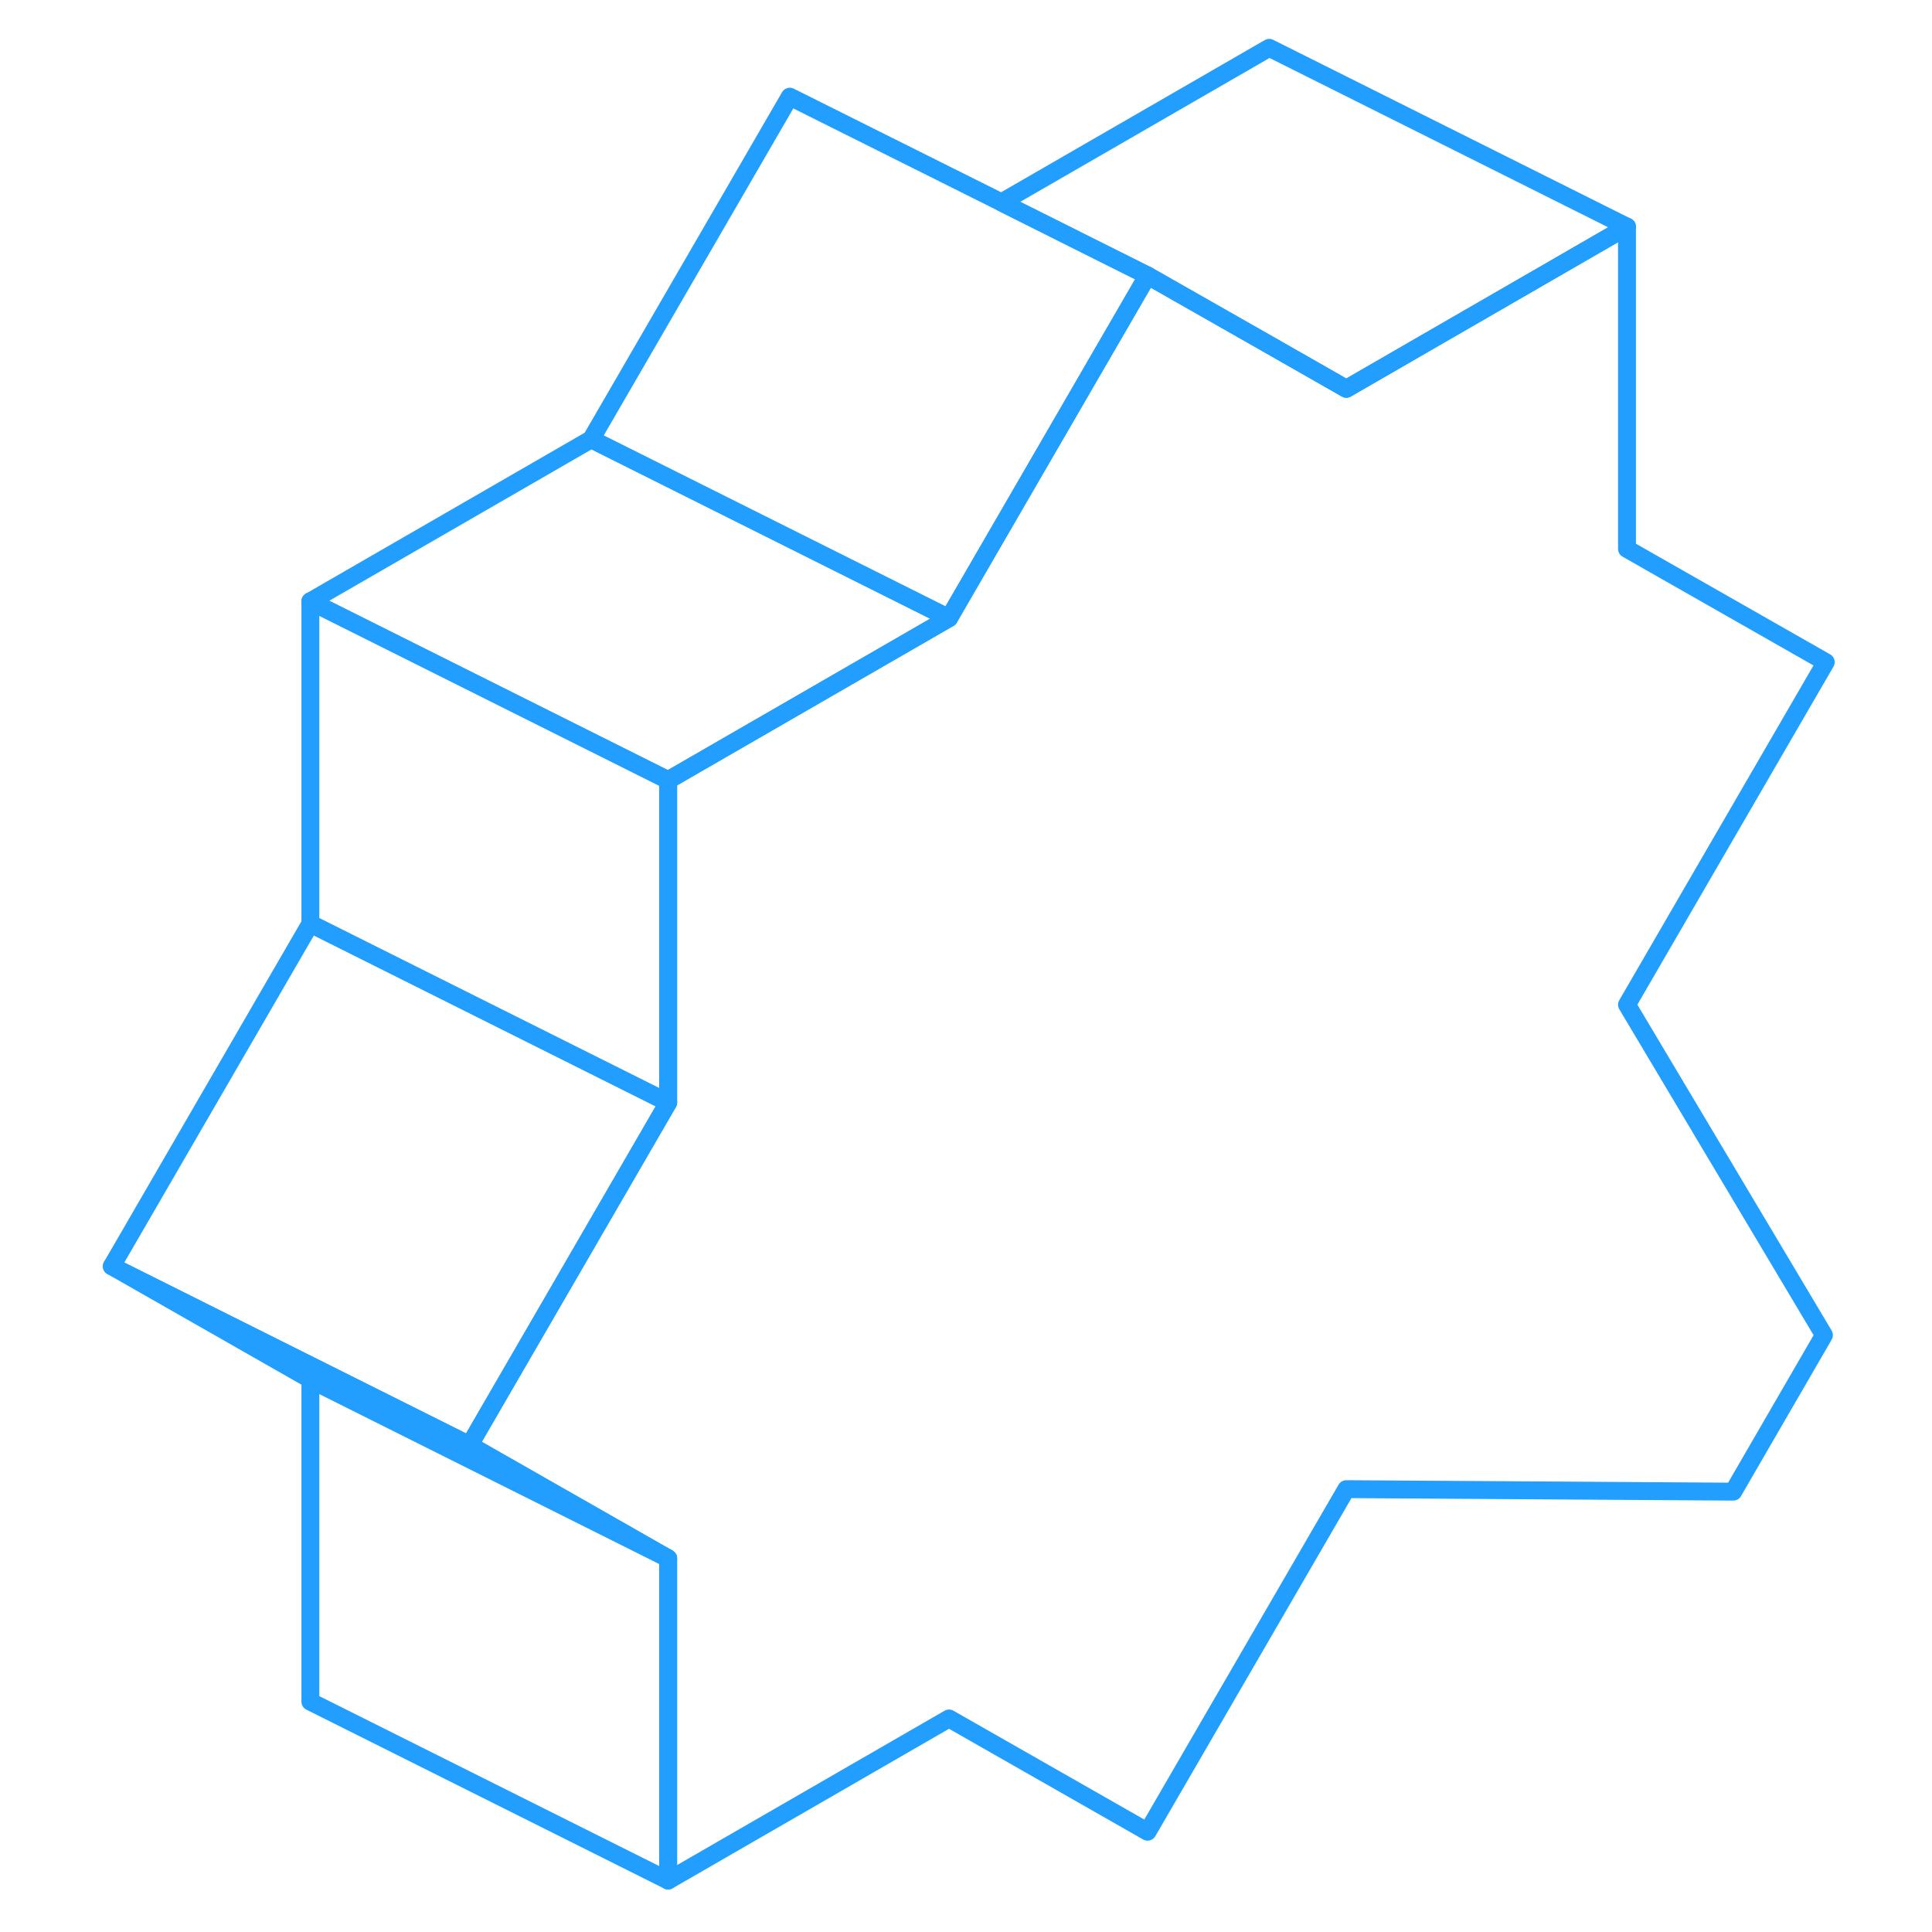 <svg width="48" height="48" viewBox="0 0 101 108" fill="none" xmlns="http://www.w3.org/2000/svg" stroke-width="1px" stroke-linecap="round" stroke-linejoin="round"><path d="M87.45 56.164L98.46 74.634L93.39 83.384L71.76 83.244L60.65 102.394L49.55 96.064L33.85 105.124V87.114L22.75 80.784L33.85 61.634V43.614L49.55 34.554L60.65 15.404L67.45 19.274L71.76 21.734L87.45 12.674V30.684L98.56 37.014L87.45 56.164Z" stroke="#229EFF" stroke-linejoin="round"/><path d="M60.65 15.404L49.55 34.554L29.55 24.554L40.65 5.404L52.48 11.314L60.65 15.404Z" stroke="#229EFF" stroke-linejoin="round"/><path d="M33.85 61.635L22.75 80.785L2.75 70.785L13.85 51.635L33.85 61.635Z" stroke="#229EFF" stroke-linejoin="round"/><path d="M33.85 43.614V61.634L13.85 51.634V33.614L33.85 43.614Z" stroke="#229EFF" stroke-linejoin="round"/><path d="M49.55 34.555L33.85 43.615L13.85 33.615L29.55 24.555L49.55 34.555Z" stroke="#229EFF" stroke-linejoin="round"/><path d="M87.45 12.674L71.76 21.734L67.45 19.274L60.65 15.404L52.48 11.314L67.45 2.674L87.45 12.674Z" stroke="#229EFF" stroke-linejoin="round"/><path d="M33.85 87.113V105.123L13.85 95.123V77.113L33.85 87.113Z" stroke="#229EFF" stroke-linejoin="round"/><path d="M33.85 87.114L13.85 77.114L2.75 70.784L22.75 80.784L33.85 87.114Z" stroke="#229EFF" stroke-linejoin="round"/></svg>